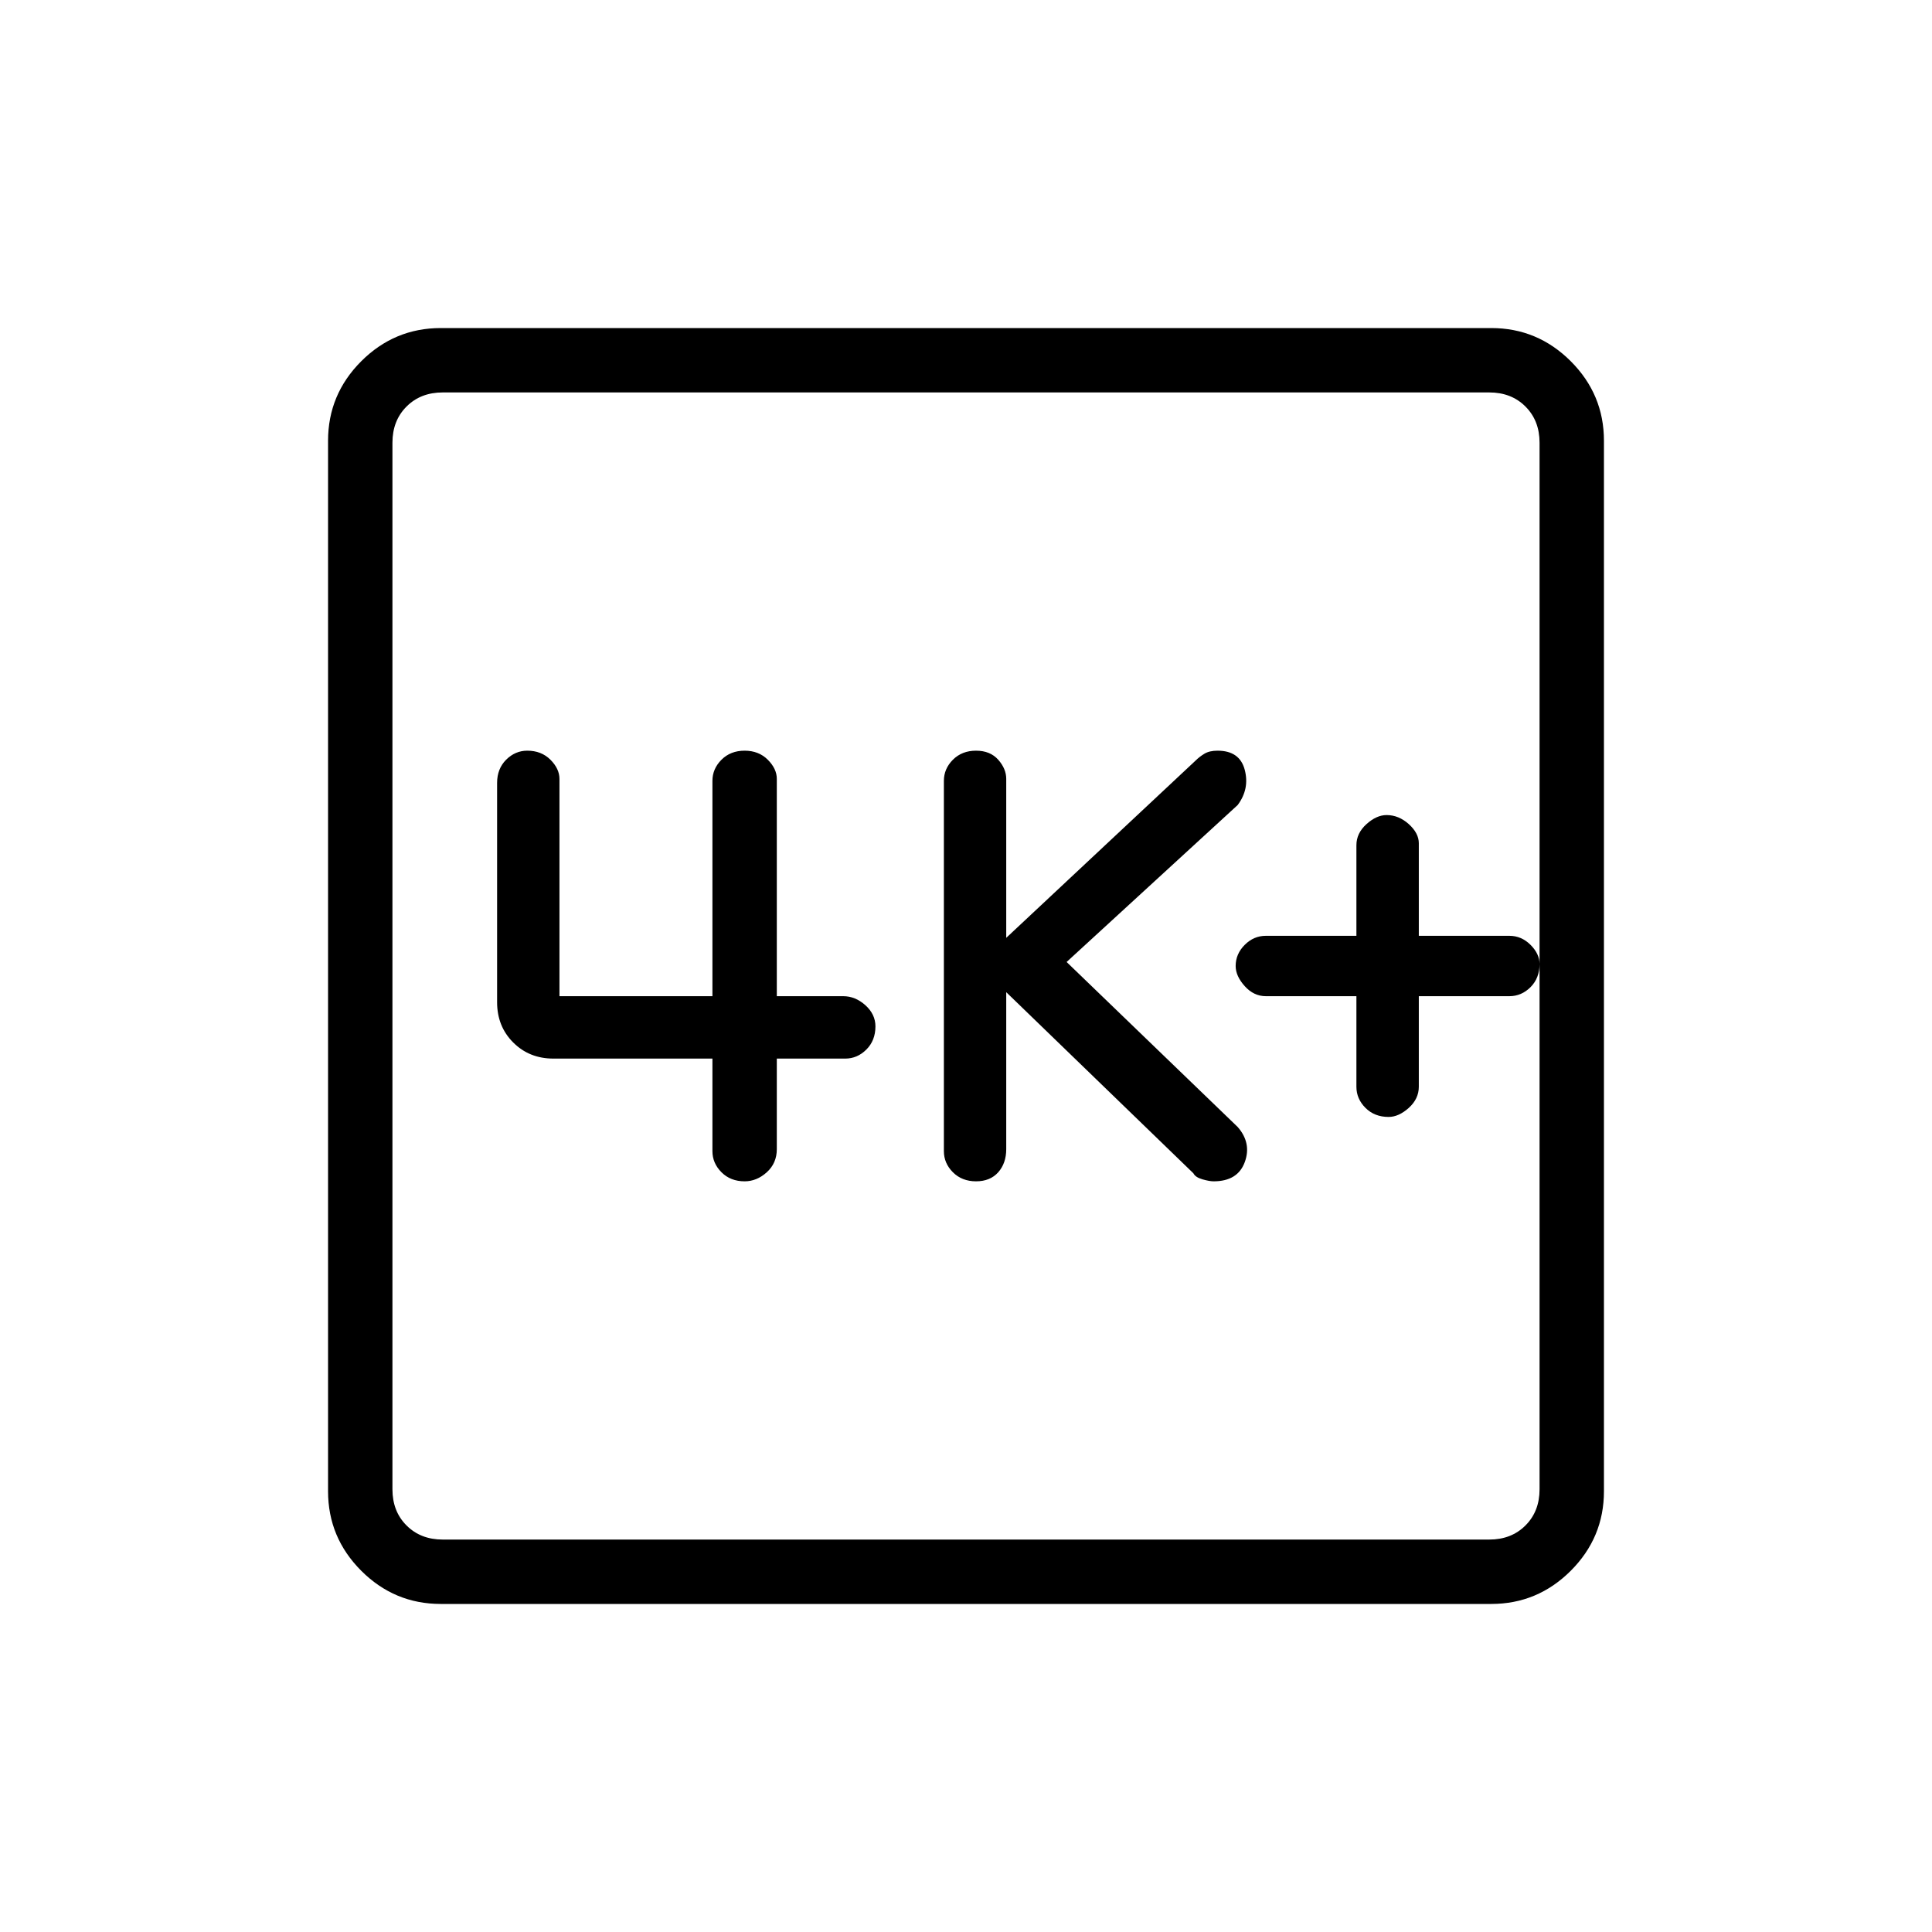 <svg xmlns="http://www.w3.org/2000/svg" height="40" width="40"><path d="M20.208 24.458Q20.5 24.458 20.667 24.271Q20.833 24.083 20.833 23.792V20.542L24.708 24.292Q24.75 24.375 24.896 24.417Q25.042 24.458 25.125 24.458Q25.625 24.458 25.771 24.062Q25.917 23.667 25.625 23.333L22.083 19.917L25.625 16.667Q25.875 16.333 25.771 15.938Q25.667 15.542 25.208 15.542Q25.042 15.542 24.938 15.604Q24.833 15.667 24.75 15.75L20.833 19.417V16.125Q20.833 15.917 20.667 15.729Q20.5 15.542 20.208 15.542Q19.917 15.542 19.729 15.729Q19.542 15.917 19.542 16.167V23.833Q19.542 24.083 19.729 24.271Q19.917 24.458 20.208 24.458ZM15.417 24.458Q15.667 24.458 15.875 24.271Q16.083 24.083 16.083 23.792V21.917H17.5Q17.75 21.917 17.938 21.729Q18.125 21.542 18.125 21.25Q18.125 21 17.917 20.812Q17.708 20.625 17.458 20.625H16.083V16.125Q16.083 15.917 15.896 15.729Q15.708 15.542 15.417 15.542Q15.125 15.542 14.938 15.729Q14.75 15.917 14.75 16.167V20.625H11.583V16.125Q11.583 15.917 11.396 15.729Q11.208 15.542 10.917 15.542Q10.667 15.542 10.479 15.729Q10.292 15.917 10.292 16.208V20.75Q10.292 21.25 10.625 21.583Q10.958 21.917 11.458 21.917H14.75V23.833Q14.75 24.083 14.938 24.271Q15.125 24.458 15.417 24.458ZM9.125 33.208Q8.167 33.208 7.479 32.521Q6.792 31.833 6.792 30.875V9.125Q6.792 8.167 7.479 7.479Q8.167 6.792 9.125 6.792H30.875Q31.833 6.792 32.521 7.479Q33.208 8.167 33.208 9.125V30.875Q33.208 31.833 32.521 32.521Q31.833 33.208 30.875 33.208ZM9.167 31.875H30.833Q31.292 31.875 31.583 31.583Q31.875 31.292 31.875 30.833V9.167Q31.875 8.708 31.583 8.417Q31.292 8.125 30.833 8.125H9.167Q8.708 8.125 8.417 8.417Q8.125 8.708 8.125 9.167V30.833Q8.125 31.292 8.417 31.583Q8.708 31.875 9.167 31.875ZM8.125 8.125Q8.125 8.125 8.125 8.417Q8.125 8.708 8.125 9.167V30.833Q8.125 31.292 8.125 31.583Q8.125 31.875 8.125 31.875Q8.125 31.875 8.125 31.583Q8.125 31.292 8.125 30.833V9.167Q8.125 8.708 8.125 8.417Q8.125 8.125 8.125 8.125ZM28.75 23.125Q28.958 23.125 29.167 22.938Q29.375 22.75 29.375 22.5V20.625H31.25Q31.5 20.625 31.688 20.438Q31.875 20.25 31.875 19.958Q31.875 19.75 31.688 19.562Q31.5 19.375 31.25 19.375H29.375V17.458Q29.375 17.25 29.167 17.062Q28.958 16.875 28.708 16.875Q28.5 16.875 28.292 17.062Q28.083 17.25 28.083 17.5V19.375H26.208Q25.958 19.375 25.771 19.562Q25.583 19.75 25.583 20Q25.583 20.208 25.771 20.417Q25.958 20.625 26.208 20.625H28.083V22.5Q28.083 22.75 28.271 22.938Q28.458 23.125 28.75 23.125Z"/></svg>